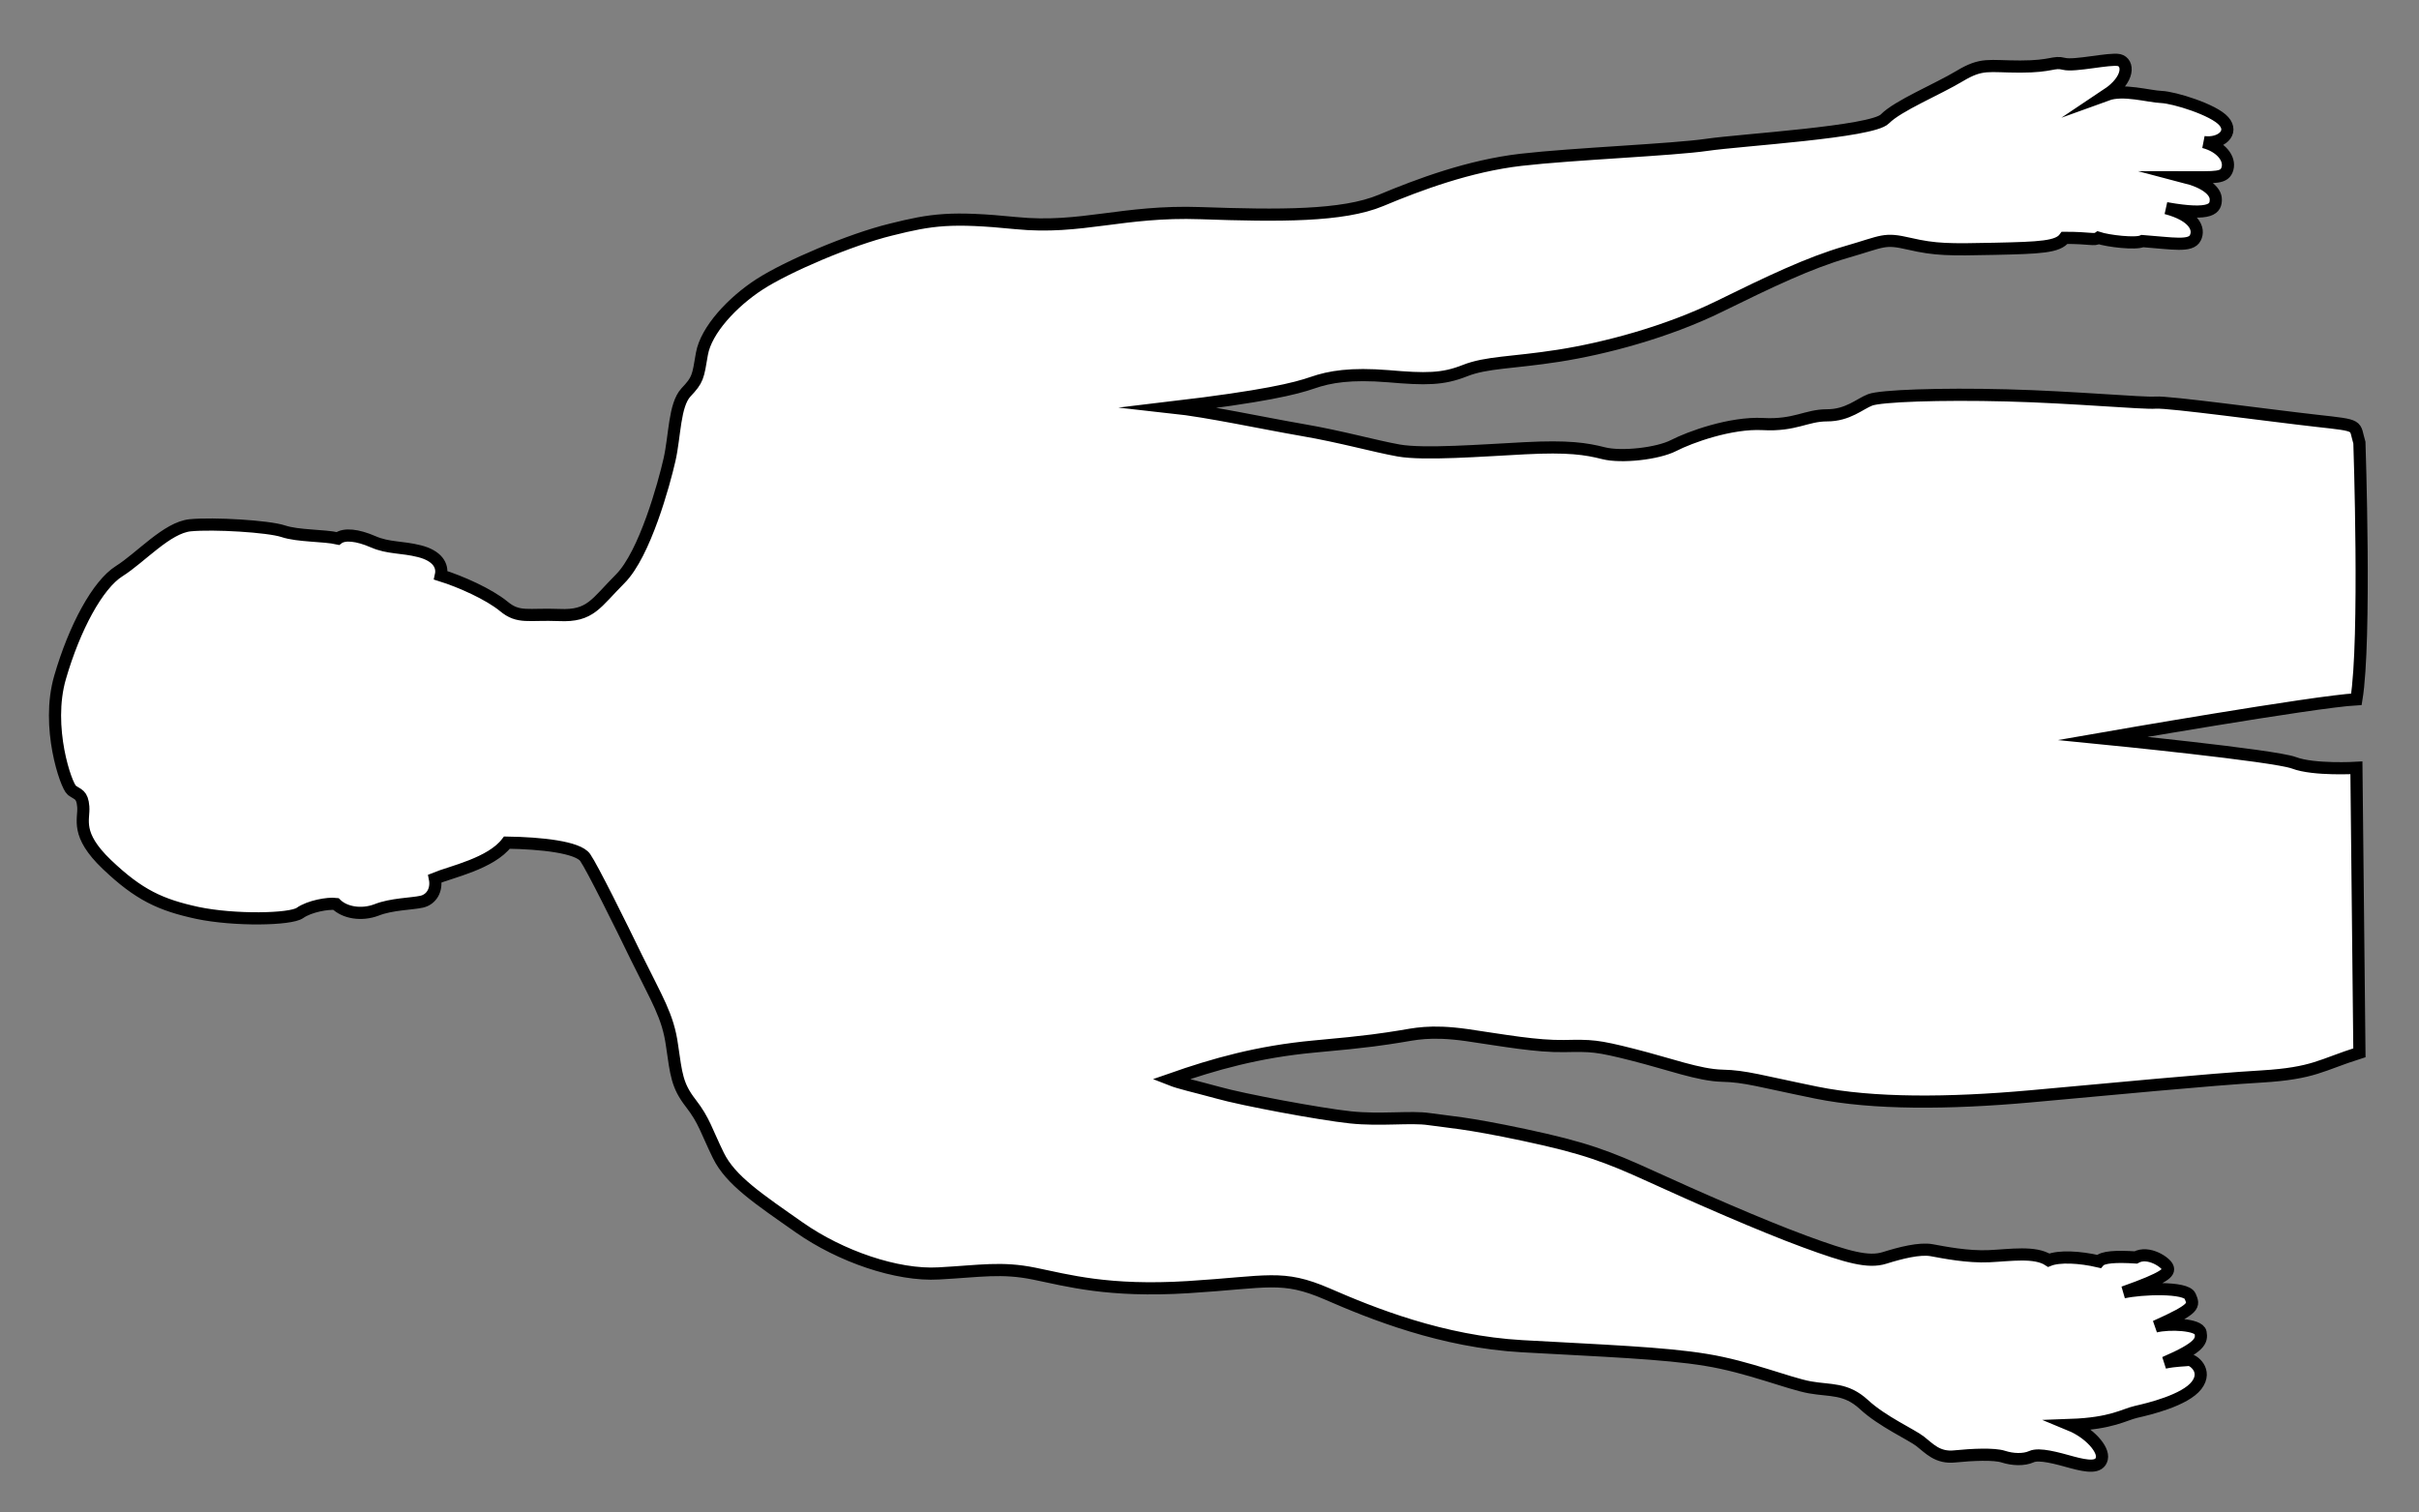 <?xml version="1.0" encoding="utf-8"?>
<!-- Generator: Adobe Illustrator 22.1.0, SVG Export Plug-In . SVG Version: 6.00 Build 0)  -->
<svg version="1.1" id="Layer_1" xmlns="http://www.w3.org/2000/svg" xmlns:xlink="http://www.w3.org/1999/xlink" x="0px" y="0px"
	 viewBox="0 0 970.1 606.6" style="enable-background:new 0 0 970.1 606.6;" xml:space="preserve">
<rect x="0" y="0" width="970.1" height="606.6" fill="#808080" stroke="none"/>
<path style="fill:#FFFFFF;stroke:#000000;stroke-width:4.877;stroke-miterlimit:10;" d="M827.7,25.6c-4.2-1.1-4.7,1.1-17.5,1.1
	s-15.3-1.6-24.3,3.8s-24.8,11.9-30,17.2c-5.1,5.3-57.7,8.4-71.4,10.4s-53.7,3.6-74.5,6s-40.9,9.9-56.2,16.3
	c-15.3,6.4-40.9,6.2-72.3,5.1s-47.8,6.6-74,4c-26.1-2.6-33.8-1.5-50.2,2.6c-16.4,4-41.6,14.8-52.6,21.9s-21.5,18.4-23.2,27.9
	c-1.6,9.5-1.6,10.4-6.4,15.5c-4.7,5.1-4.4,17.3-6.6,27s-9.9,37.8-19.7,47.7c-9.9,9.9-11.9,15.2-24.5,14.6
	c-12.6-0.5-16.3,1.5-22.3-3.5c-6-4.9-17.2-9.9-25.2-12.4c0.9-4-1.5-7.9-8.6-9.7s-12.4-1.1-18.6-3.8c-6.2-2.7-11.5-3.3-14.1-1.3
	c-5.7-1.3-15.9-0.9-21.9-2.9s-27.9-3.3-37.3-2.4c-9.3,0.9-19.9,13-28.5,18.4s-17.9,22.6-23.7,42.6c-5.8,19.9,2.4,43.5,4.7,45.3
	c2.4,1.8,4.2,1.5,4.6,6.6c0.4,5.1-3.3,11,9.5,23.2s21.5,16.2,36.3,19.4c14.8,3.1,37.3,2.7,41.1,0c3.8-2.7,11.3-4,14.4-3.6
	c3.5,3.5,10.2,4.7,16.3,2.4c6-2.4,14.1-2.4,18.1-3.3s6.2-4.8,5.3-9.3c6.6-2.7,22.5-6,28.9-14.4c13.7,0.2,28.5,1.8,31.4,6
	s14.1,26.8,20.6,40.2c8.2,16.7,12.6,23.4,14.2,35.1c1.7,11.7,2,16.1,7.5,23.2s6.2,11,11.1,21s16.1,17.4,32.5,28.9
	s39.1,19.4,55.9,18.4c16.8-0.9,25-2.6,38.3,0.1c13.3,2.7,29.6,7.4,61.7,5.4s37.6-5.1,55.7,2.7c18.1,7.9,46.2,19.2,78.2,21
	s57,2.7,73.8,5.5c16.8,2.7,33.2,9.5,41.6,11c8.4,1.5,14.4,0.2,21.7,6.9c7.3,6.8,19.2,12.1,22.6,14.8c3.5,2.7,6.9,6.8,13.9,6
	c6.9-0.7,15.7-1.1,19.4,0.1c3.7,1.2,8.2,1.4,11.3,0s10.2,0.6,16.3,2.3c6,1.6,11,2.4,11.9-1.5c0.9-3.8-5.1-10.4-12.6-13.5
	c16.8-0.6,21.5-4.2,26.5-5.3c4.9-1.1,19.5-4.6,24.1-10.6s-1.6-10.4-3.1-10.2s-5.5,0.2-9.7,1.1c14.4-6.2,15-8.8,14.4-12.1
	s-12.6-3.8-18.1-2.4c16.3-7.3,15.5-8.4,13.9-12.2s-19.7-3.1-26.7-1.5c17-6,18.5-8,17.7-10c-0.7-2-7.7-6.8-12.8-4
	c-7.9-0.5-13.3-0.2-14.8,1.6c-7.7-1.8-15.9-2.2-20.1-0.5c-5.5-3.6-15.3-2-23.9-1.6c-8.6,0.4-18.1-1.5-23-2.4s-12.6,1.1-19,3.1
	s-14.6-0.2-32-6.6s-44-18.1-61.5-26.1s-26.8-11.5-50.8-16.6c-23.9-5.1-31-5.3-38.3-6.4s-19.4,0.6-31.6-0.7
	c-12.2-1.3-43.3-7.1-53.1-9.9c-9.9-2.7-15.2-3.8-19-5.3c17.7-6.2,35.1-11.1,57.5-13.2c22.5-2,28.5-3.1,34.3-4s12.1-2.7,27-0.6
	c15,2.2,28.1,4.6,39.1,4.4s13-0.2,27.6,3.5s26.5,8.2,35.8,8.4c9.3,0.2,15.2,2.2,37.8,6.8c22.6,4.6,53.1,4.4,85.5,1.5
	c32.3-2.9,72.1-6.8,93.1-8c21-1.3,23.6-4.6,39.1-9.5L945,308c0,0-17.1,1-25-2s-76.7-9.8-76.7-9.8s84.9-14.8,101.7-15.7
	c3.9-23.6,1.2-102.9,1.2-102.9c-2.2-7.3,0.8-6.8-17.1-8.8c-17.9-2-59.5-7.7-64.6-7.3s-32.7-2.2-59.7-2.9s-50.6,0.2-54.8,1.8
	s-8.9,6.2-17.3,6.2c-8.4,0-12.8,4.2-25.7,3.5c-13-0.7-29.4,5.3-35.8,8.6c-6.4,3.3-21,4.9-28.1,3.1c-7.1-1.8-14.2-2.9-31.6-2
	c-17.4,0.9-40.5,2.7-50.6,0.9c-10-1.8-22.8-5.5-38.5-8.2s-37.8-7.5-52.4-9.1c37.1-4.4,49.5-7.5,56.4-9.9s15.3-3.8,30.3-2.6
	c15,1.3,21.9,1.3,30.7-2.2s19-3.1,37.6-6s43.5-9.5,64.3-19.7s36-17.5,51.1-21.9c15.2-4.4,15-5.7,25.4-3.3c10.4,2.4,15.9,2.4,34.1,2
	c18.3-0.4,25.4-0.7,28.1-4.4c10.4,0,11.9,1.1,13.5,0c4,1.3,15,2.6,17.7,1.3c12.1,0.9,19.4,2.4,21.2-1.3c1.8-3.6-0.4-8.9-11.7-11.9
	c18.5,3.3,19.9,0,19.9-3.5s-4.4-6.9-12.1-8.9c12.1,0,15.7,0.5,16.8-3.5s-2.6-8.8-9.5-10.6c6.9,0.9,12.1-3.8,8-8.4
	c-4-4.6-19.9-9.5-25-9.7s-15.3-3.3-21.9-0.9c9.3-6.2,8.8-13,4.9-13.9C846,23.3,831.9,26.7,827.7,25.6z"/>
</svg>
